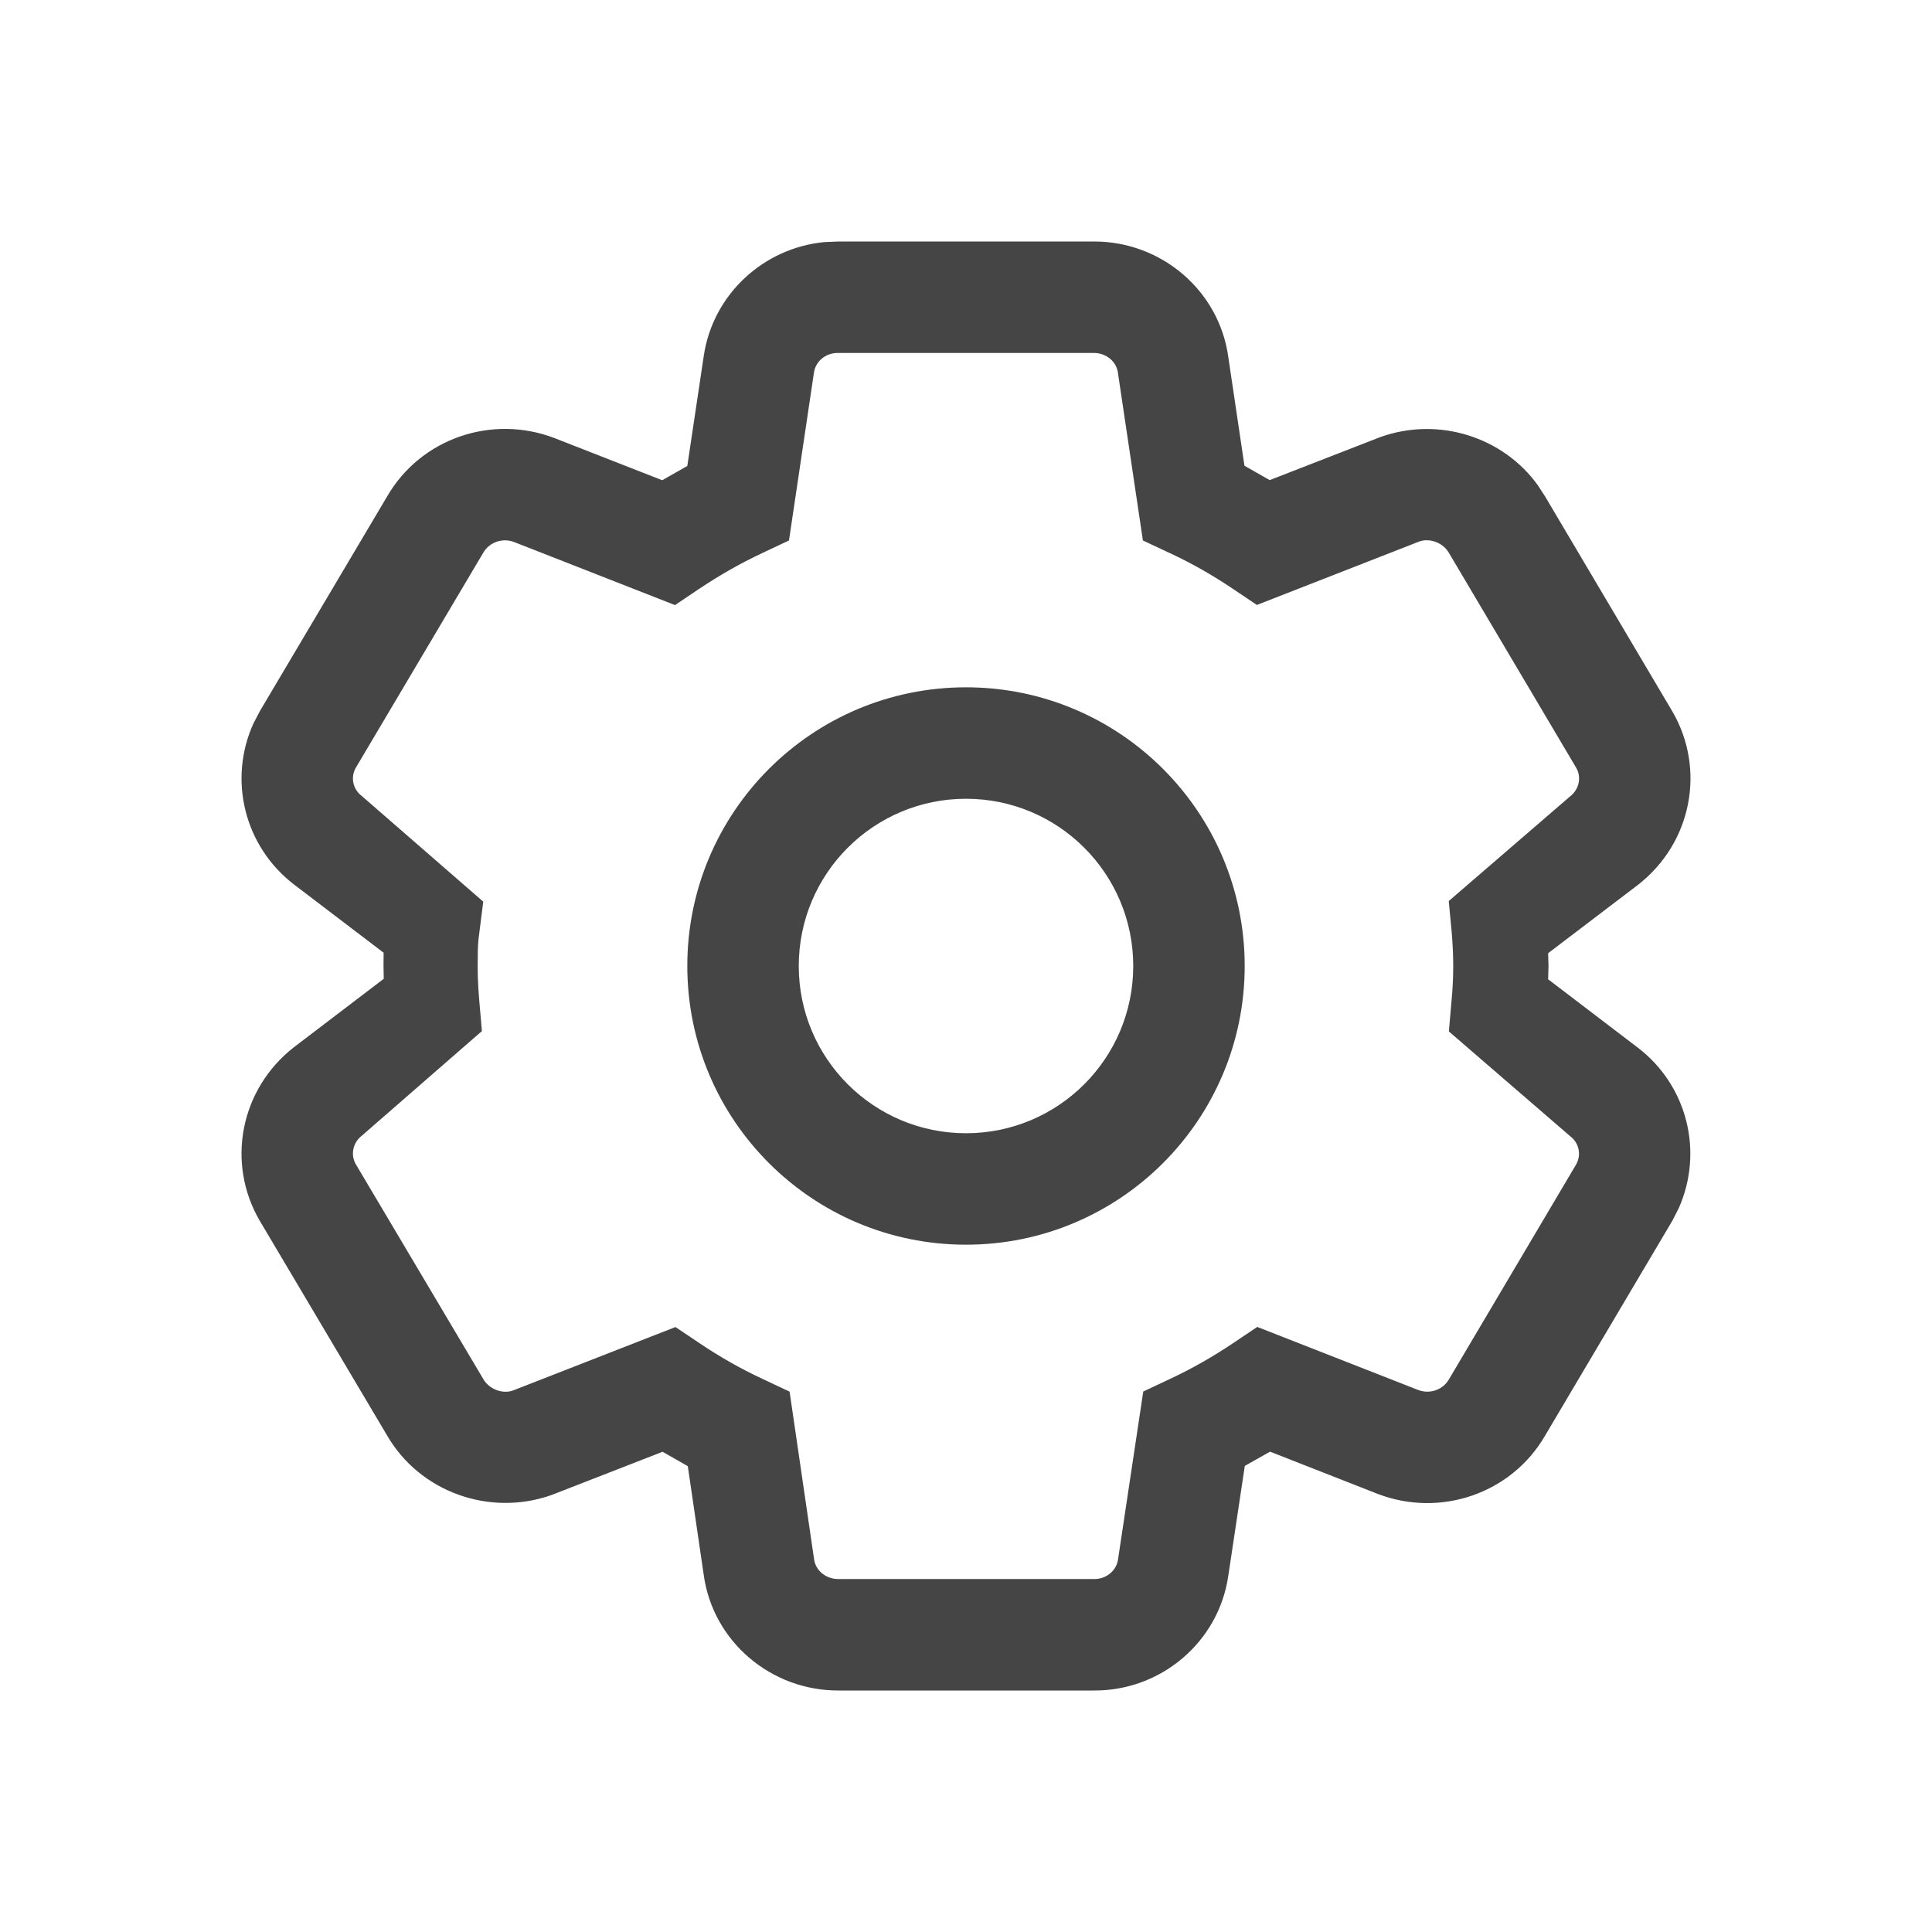 <svg xmlns="http://www.w3.org/2000/svg" width="16" height="16" viewBox="0 0 16 16">
  <g fill="none" fill-rule="evenodd">
    <rect width="16" height="16" fill="#D8D8D8" opacity="0"/>
    <path fill="#454545" fill-rule="nonzero" d="M9.058,2 C9.618,1.998 10.096,2.407 10.172,2.955 L10.172,2.955 L10.306,3.857 L10.515,3.976 L11.433,3.619 C11.914,3.448 12.447,3.618 12.736,4.019 L12.736,4.019 L12.798,4.115 L13.847,5.887 C14.13,6.368 14.011,6.981 13.565,7.328 L13.565,7.328 L12.821,7.894 L12.824,8.002 L12.821,8.11 L13.565,8.677 C13.974,8.991 14.109,9.537 13.904,10.003 L13.904,10.003 L13.85,10.109 L12.794,11.892 C12.517,12.368 11.93,12.571 11.41,12.372 L11.41,12.372 L10.518,12.022 L10.309,12.14 L10.172,13.051 C10.092,13.6 9.613,14.004 9.058,14 L9.058,14 L6.947,14 C6.385,14.003 5.904,13.594 5.828,13.043 L5.828,13.043 L5.696,12.142 L5.487,12.023 L4.568,12.381 C4.051,12.564 3.473,12.353 3.204,11.885 L3.204,11.885 L2.153,10.113 C1.87,9.632 1.989,9.019 2.435,8.672 L2.435,8.672 L3.178,8.106 L3.176,7.999 L3.177,7.89 L2.436,7.326 C2.022,7.009 1.888,6.455 2.099,5.991 L2.099,5.991 L2.154,5.886 L3.208,4.108 C3.485,3.632 4.072,3.429 4.592,3.628 L4.592,3.628 L5.484,3.977 L5.692,3.859 L5.828,2.949 C5.903,2.438 6.323,2.053 6.827,2.005 L6.827,2.005 L6.945,2 Z M9.059,2.923 L6.94,2.923 C6.838,2.922 6.755,2.992 6.741,3.084 L6.741,3.084 L6.534,4.476 L6.311,4.581 C6.13,4.666 5.957,4.765 5.791,4.876 L5.791,4.876 L5.59,5.011 L4.258,4.489 C4.162,4.452 4.054,4.49 4.003,4.576 L4.003,4.576 L2.948,6.356 C2.901,6.435 2.921,6.535 2.996,6.592 L2.996,6.592 L4.002,7.467 L3.962,7.785 C3.957,7.838 3.956,7.897 3.956,7.999 L3.956,7.999 L3.957,8.089 C3.959,8.15 3.963,8.215 3.969,8.286 L3.969,8.286 L3.991,8.539 L2.998,9.404 C2.921,9.463 2.901,9.565 2.948,9.644 L2.948,9.644 L4.002,11.42 C4.051,11.506 4.162,11.546 4.247,11.516 L4.247,11.516 L5.594,10.99 L5.795,11.125 C5.96,11.236 6.133,11.335 6.314,11.419 L6.314,11.419 L6.539,11.525 L6.742,12.914 C6.755,13.006 6.839,13.078 6.945,13.077 L6.945,13.077 L9.061,13.077 C9.162,13.078 9.246,13.007 9.259,12.915 L9.259,12.915 L9.468,11.524 L9.691,11.419 C9.872,11.334 10.046,11.235 10.211,11.124 L10.211,11.124 L10.412,10.989 L11.744,11.511 C11.84,11.548 11.948,11.511 11.999,11.424 L11.999,11.424 L13.052,9.645 C13.098,9.566 13.078,9.466 13.004,9.41 L13.004,9.41 L11.999,8.542 L12.021,8.288 C12.03,8.192 12.035,8.097 12.035,8.002 C12.035,7.907 12.03,7.81 12.022,7.717 L12.022,7.717 L11.998,7.462 L13.002,6.596 C13.079,6.537 13.099,6.435 13.052,6.356 L13.052,6.356 L12,4.58 C11.951,4.494 11.841,4.454 11.755,4.484 L11.755,4.484 L10.409,5.01 L10.208,4.875 C10.043,4.764 9.87,4.665 9.689,4.581 L9.689,4.581 L9.465,4.476 L9.258,3.086 C9.246,2.995 9.162,2.923 9.059,2.923 L9.059,2.923 Z M8,5.692 C9.274,5.692 10.308,6.725 10.308,8 C10.308,9.275 9.274,10.308 8,10.308 C6.725,10.308 5.692,9.275 5.692,8 C5.692,6.725 6.725,5.692 8,5.692 Z M8,6.615 C7.235,6.615 6.615,7.235 6.615,8 C6.615,8.765 7.235,9.385 8,9.385 C8.765,9.385 9.385,8.765 9.385,8 C9.385,7.235 8.765,6.615 8,6.615 Z"/>
  </g>
</svg>
